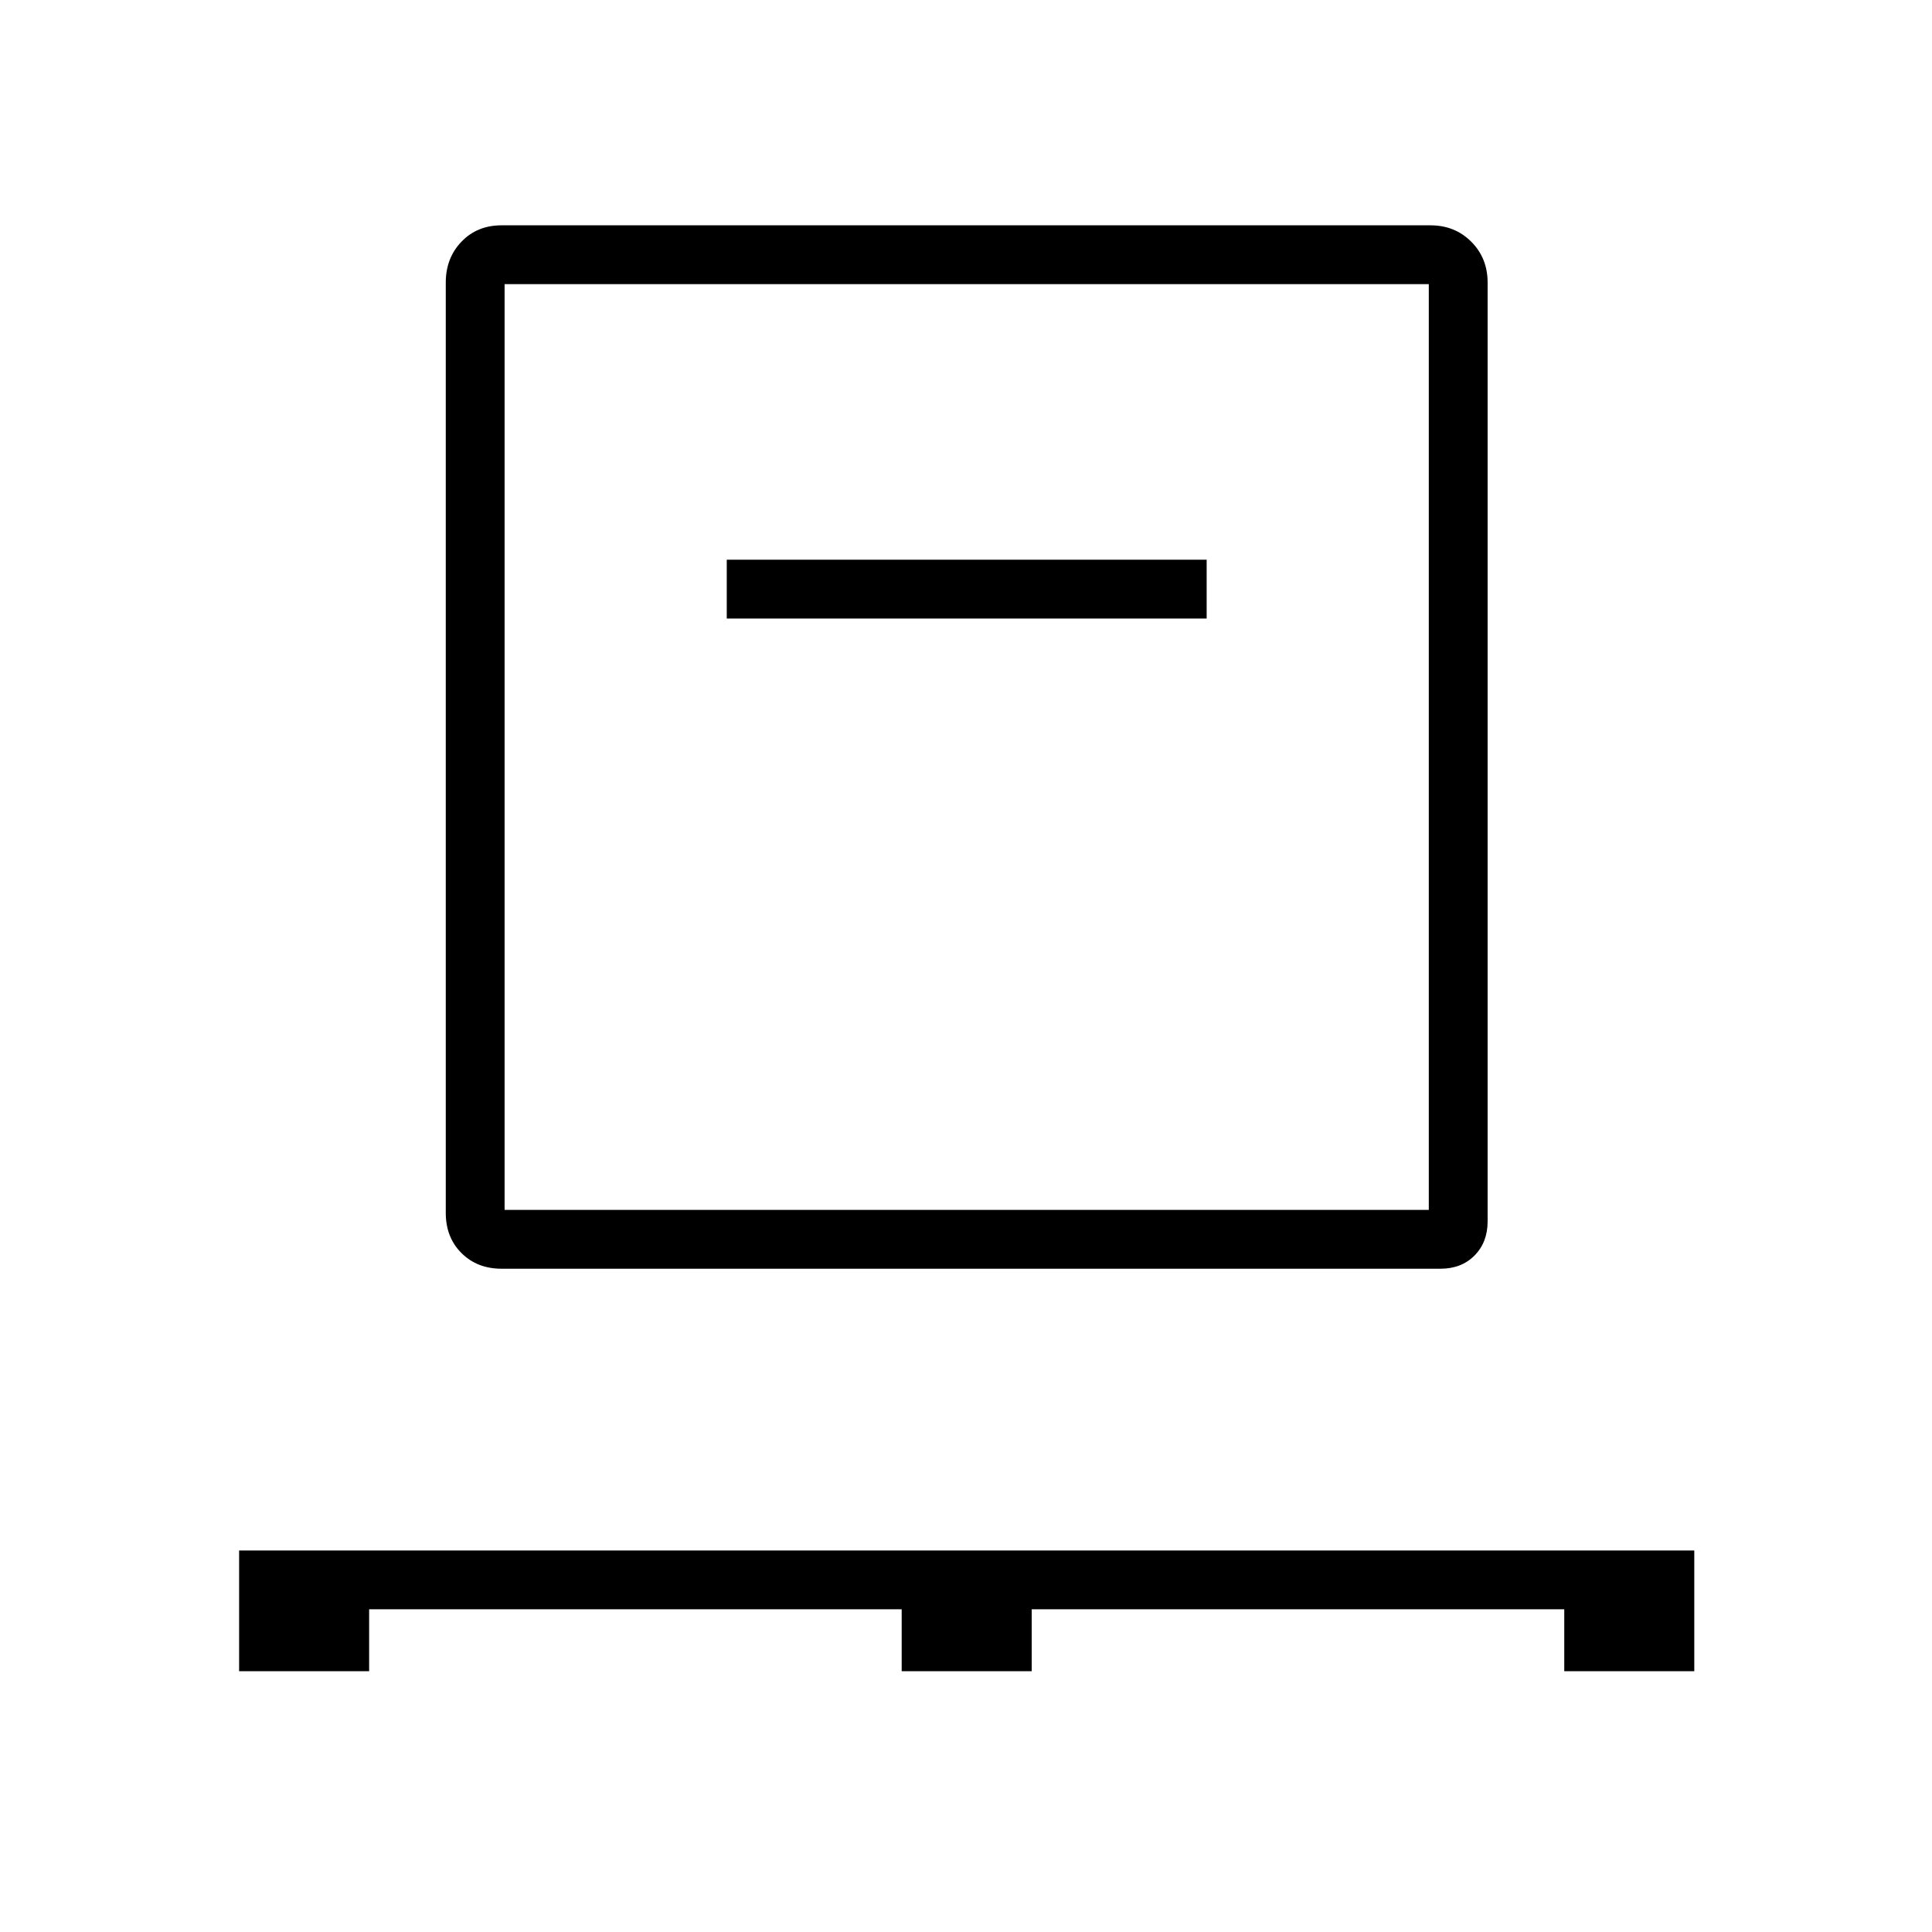 <svg xmlns="http://www.w3.org/2000/svg" height="48" viewBox="0 -960 960 960" width="48"><path d="M118.81-129.58v-60h723.07v60h-64.61v-30.77H512.65v30.77h-64.61v-30.77H183.42v30.77h-64.61Zm130.42-200q-12.14 0-19.94-7.79-7.79-7.79-7.79-19.94v-462.3q0-12.15 7.79-20.29 7.8-8.14 19.94-8.14h461.54q12.14 0 20.28 8.14t8.14 20.29v466.53q0 10.35-6.5 16.93-6.5 6.57-16.92 6.57H249.23Zm1.5-29.23h459.23v-460H250.73v460Zm110.39-293.84h238.46v-29.23H361.12v29.23ZM250.73-358.81v-460 460Z"/></svg>